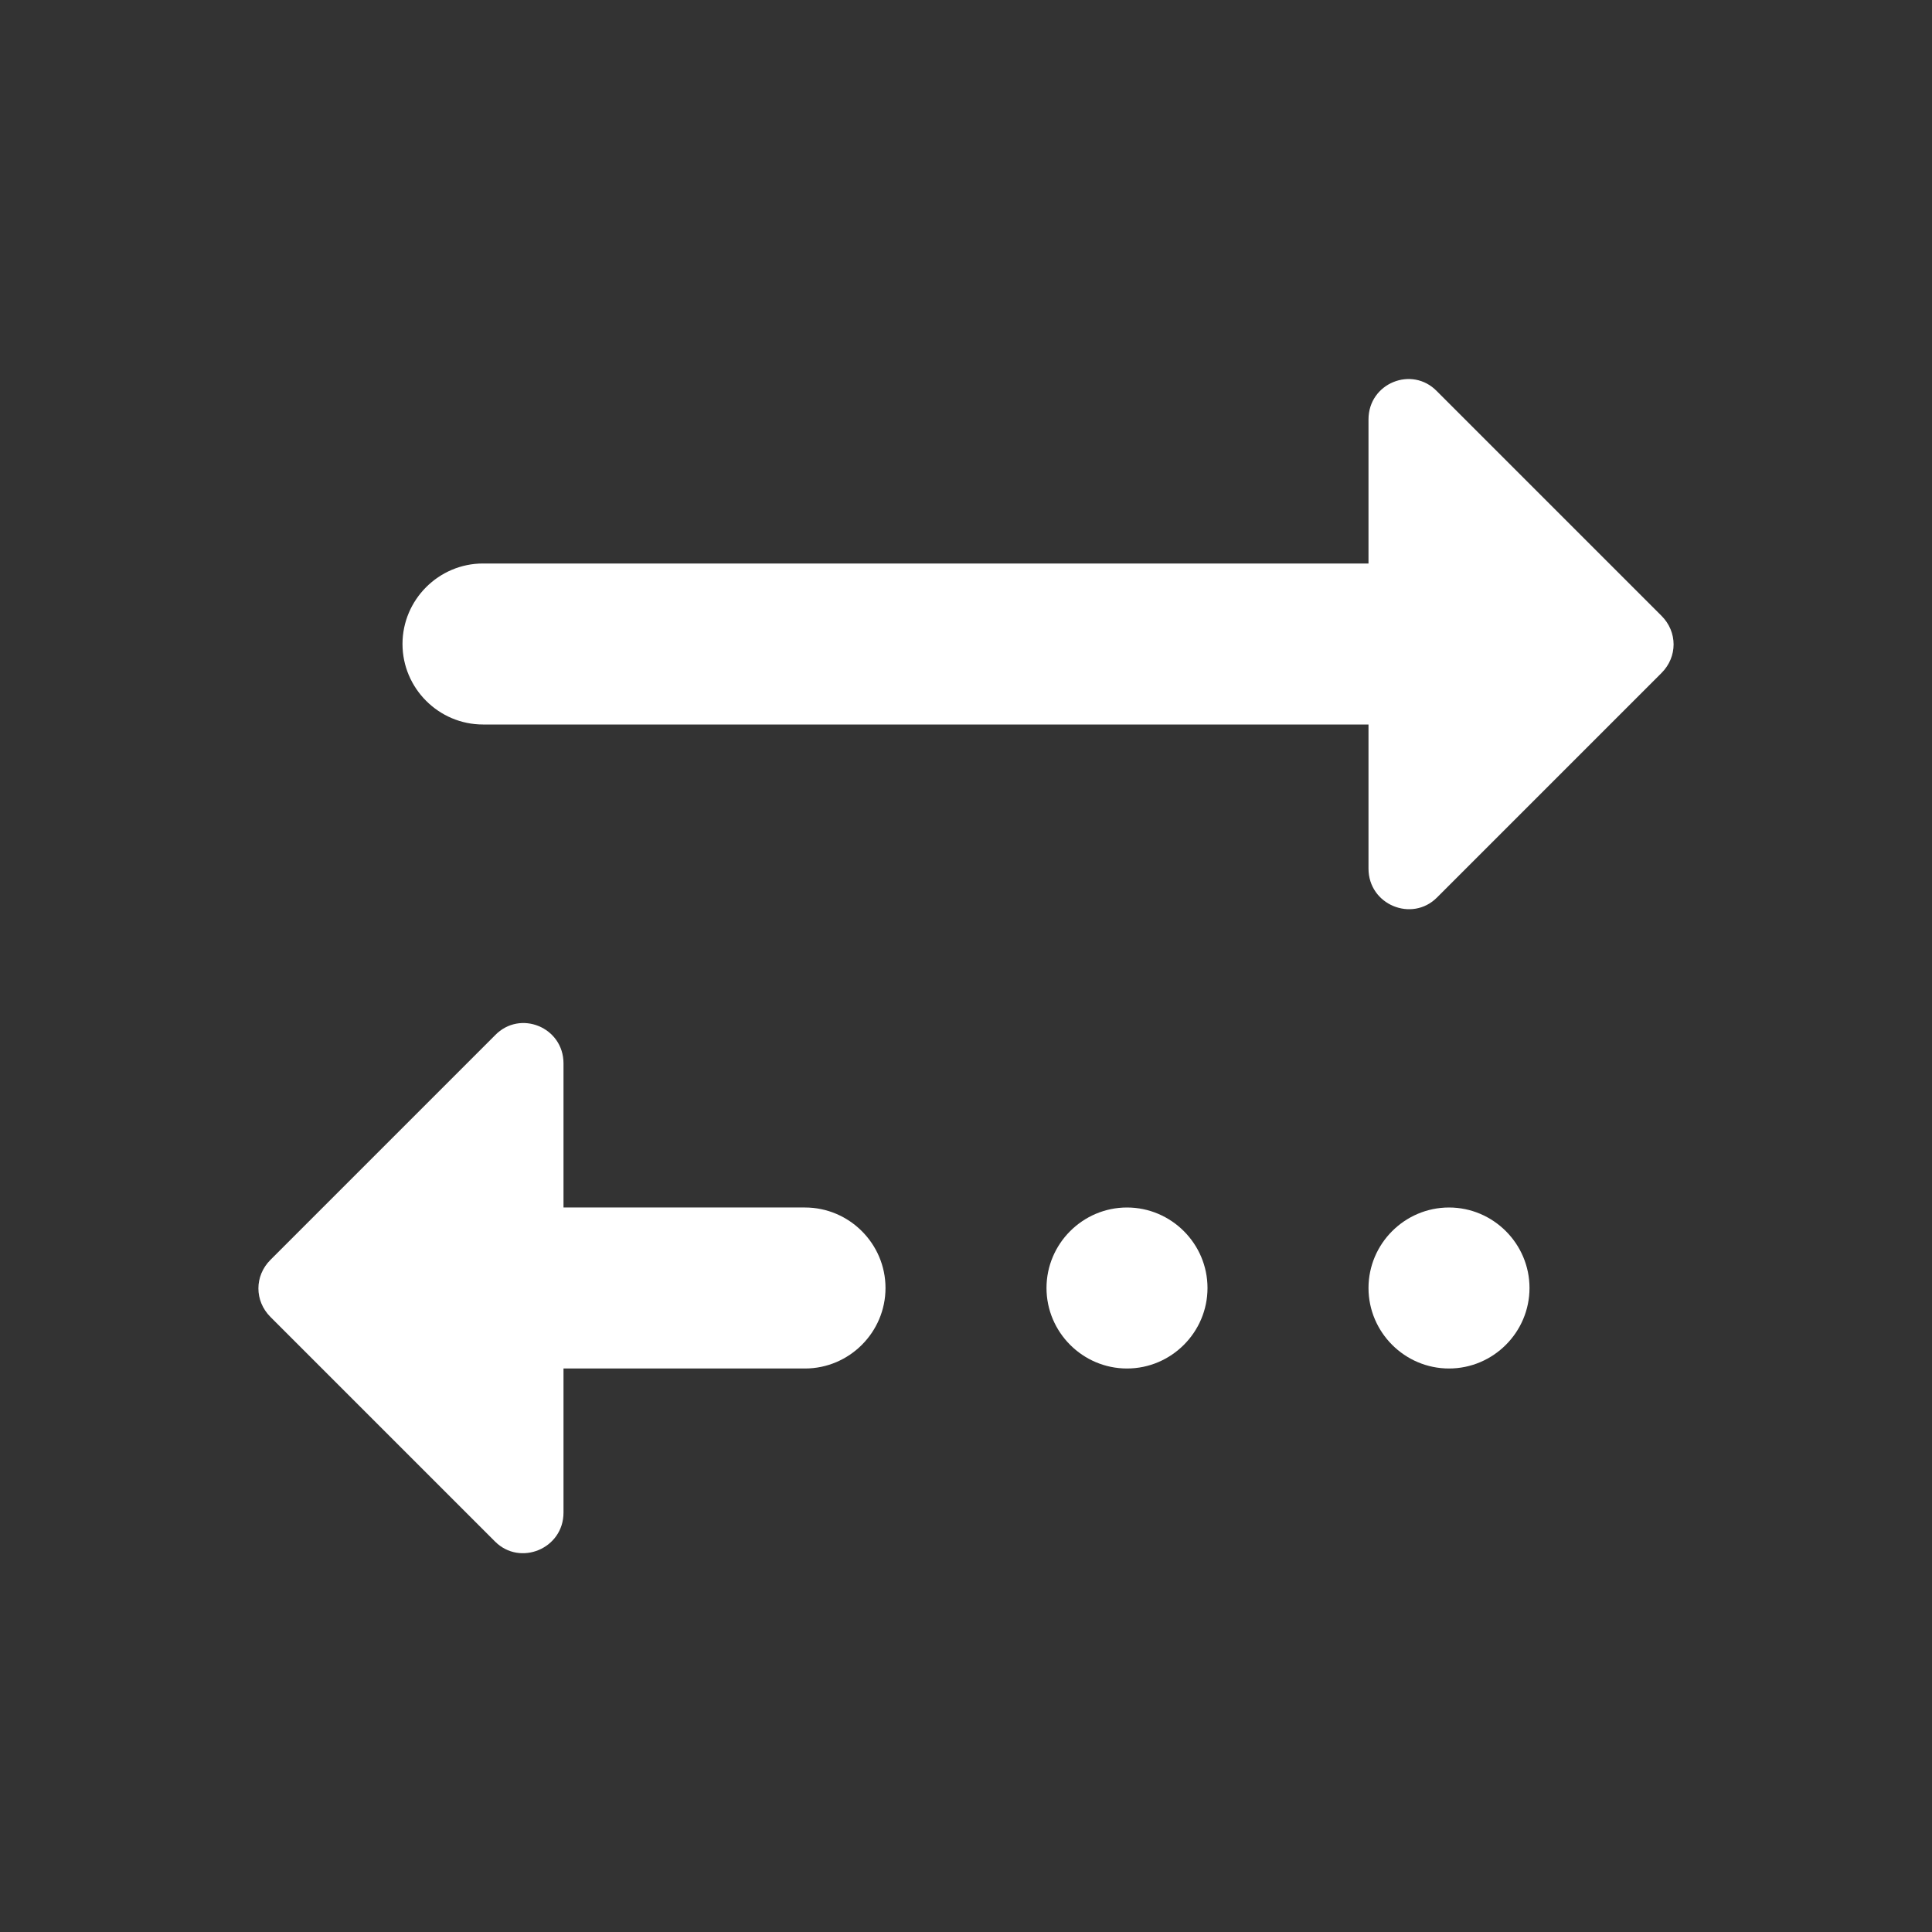 <?xml version="1.0" encoding="UTF-8" standalone="no"?>
<svg
   xmlns:dc="http://purl.org/dc/elements/1.1/"
   xmlns:cc="http://creativecommons.org/ns#"
   xmlns:rdf="http://www.w3.org/1999/02/22-rdf-syntax-ns#"
   xmlns:svg="http://www.w3.org/2000/svg"
   xmlns="http://www.w3.org/2000/svg"
   xmlns:sodipodi="http://sodipodi.sourceforge.net/DTD/sodipodi-0.dtd"
   xmlns:inkscape="http://www.inkscape.org/namespaces/inkscape"
   enable-background="new 0 0 24 24"
   height="24"
   viewBox="0 0 24 24"
   width="24"
   version="1.1"
   id="svg8"
   sodipodi:docname="network-transmit-symbolic.svg"
   inkscape:version="1.0.1 (3bc2e813f5, 2020-09-07)">
  <rect x="0" y="0" width="24" height="24" fill="#333333" stroke="none"/>
  <defs
     id="defs12" />
  <sodipodi:namedview
     pagecolor="#ffffff"
     bordercolor="#666666"
     borderopacity="1"
     objecttolerance="10"
     gridtolerance="10"
     guidetolerance="10"
     inkscape:pageopacity="0"
     inkscape:pageshadow="2"
     inkscape:window-width="948"
     inkscape:window-height="482"
     id="namedview10"
     showgrid="false"
     inkscape:zoom="13.02255"
     inkscape:cx="8.8416118"
     inkscape:cy="12.074462"
     inkscape:window-x="56"
     inkscape:window-y="50"
     inkscape:window-maximized="0"
     inkscape:current-layer="svg8"
     inkscape:document-rotation="0" />
  <path fill="white"
     d="m 17,5.21 c 0,-0.45 0.54,-0.67 0.85,-0.35 L 20.64,7.65 c 0.2,0.2 0.2,0.51 0,0.71 l -2.79,2.79 C 17.54,11.46 17,11.24 17,10.79 V 9 H 6 V 7 h 11 z m -11,1.79 C 5.45,7 5,7.45 5,8 5,8.55 5.45,9 6,9 Z m 1,10 h 3 c 0.55,0 1,-0.45 1,-1 v 0 c 0,-0.55 -0.45,-1 -1,-1 H 7 V 13.21 C 7,12.76 6.46,12.54 6.15,12.86 l -2.79,2.79 c -0.2,0.2 -0.2,0.51 0,0.71 l 2.79,2.79 c 0.31,0.31 0.85,0.09 0.85,-0.36 z m 7,0 c 0.55,0 1,-0.45 1,-1 0,-0.55 -0.45,-1 -1,-1 -0.55,0 -1,0.45 -1,1 0,0.55 0.45,1 1,1 z m 4,0 c 0.55,0 1,-0.45 1,-1 0,-0.55 -0.45,-1 -1,-1 -0.55,0 -1,0.45 -1,1 0,0.55 0.45,1 1,1 z"
     id="path4-3"
     sodipodi:nodetypes="scssssccccscscccsssscscsssscssssssssss" />
</svg>

